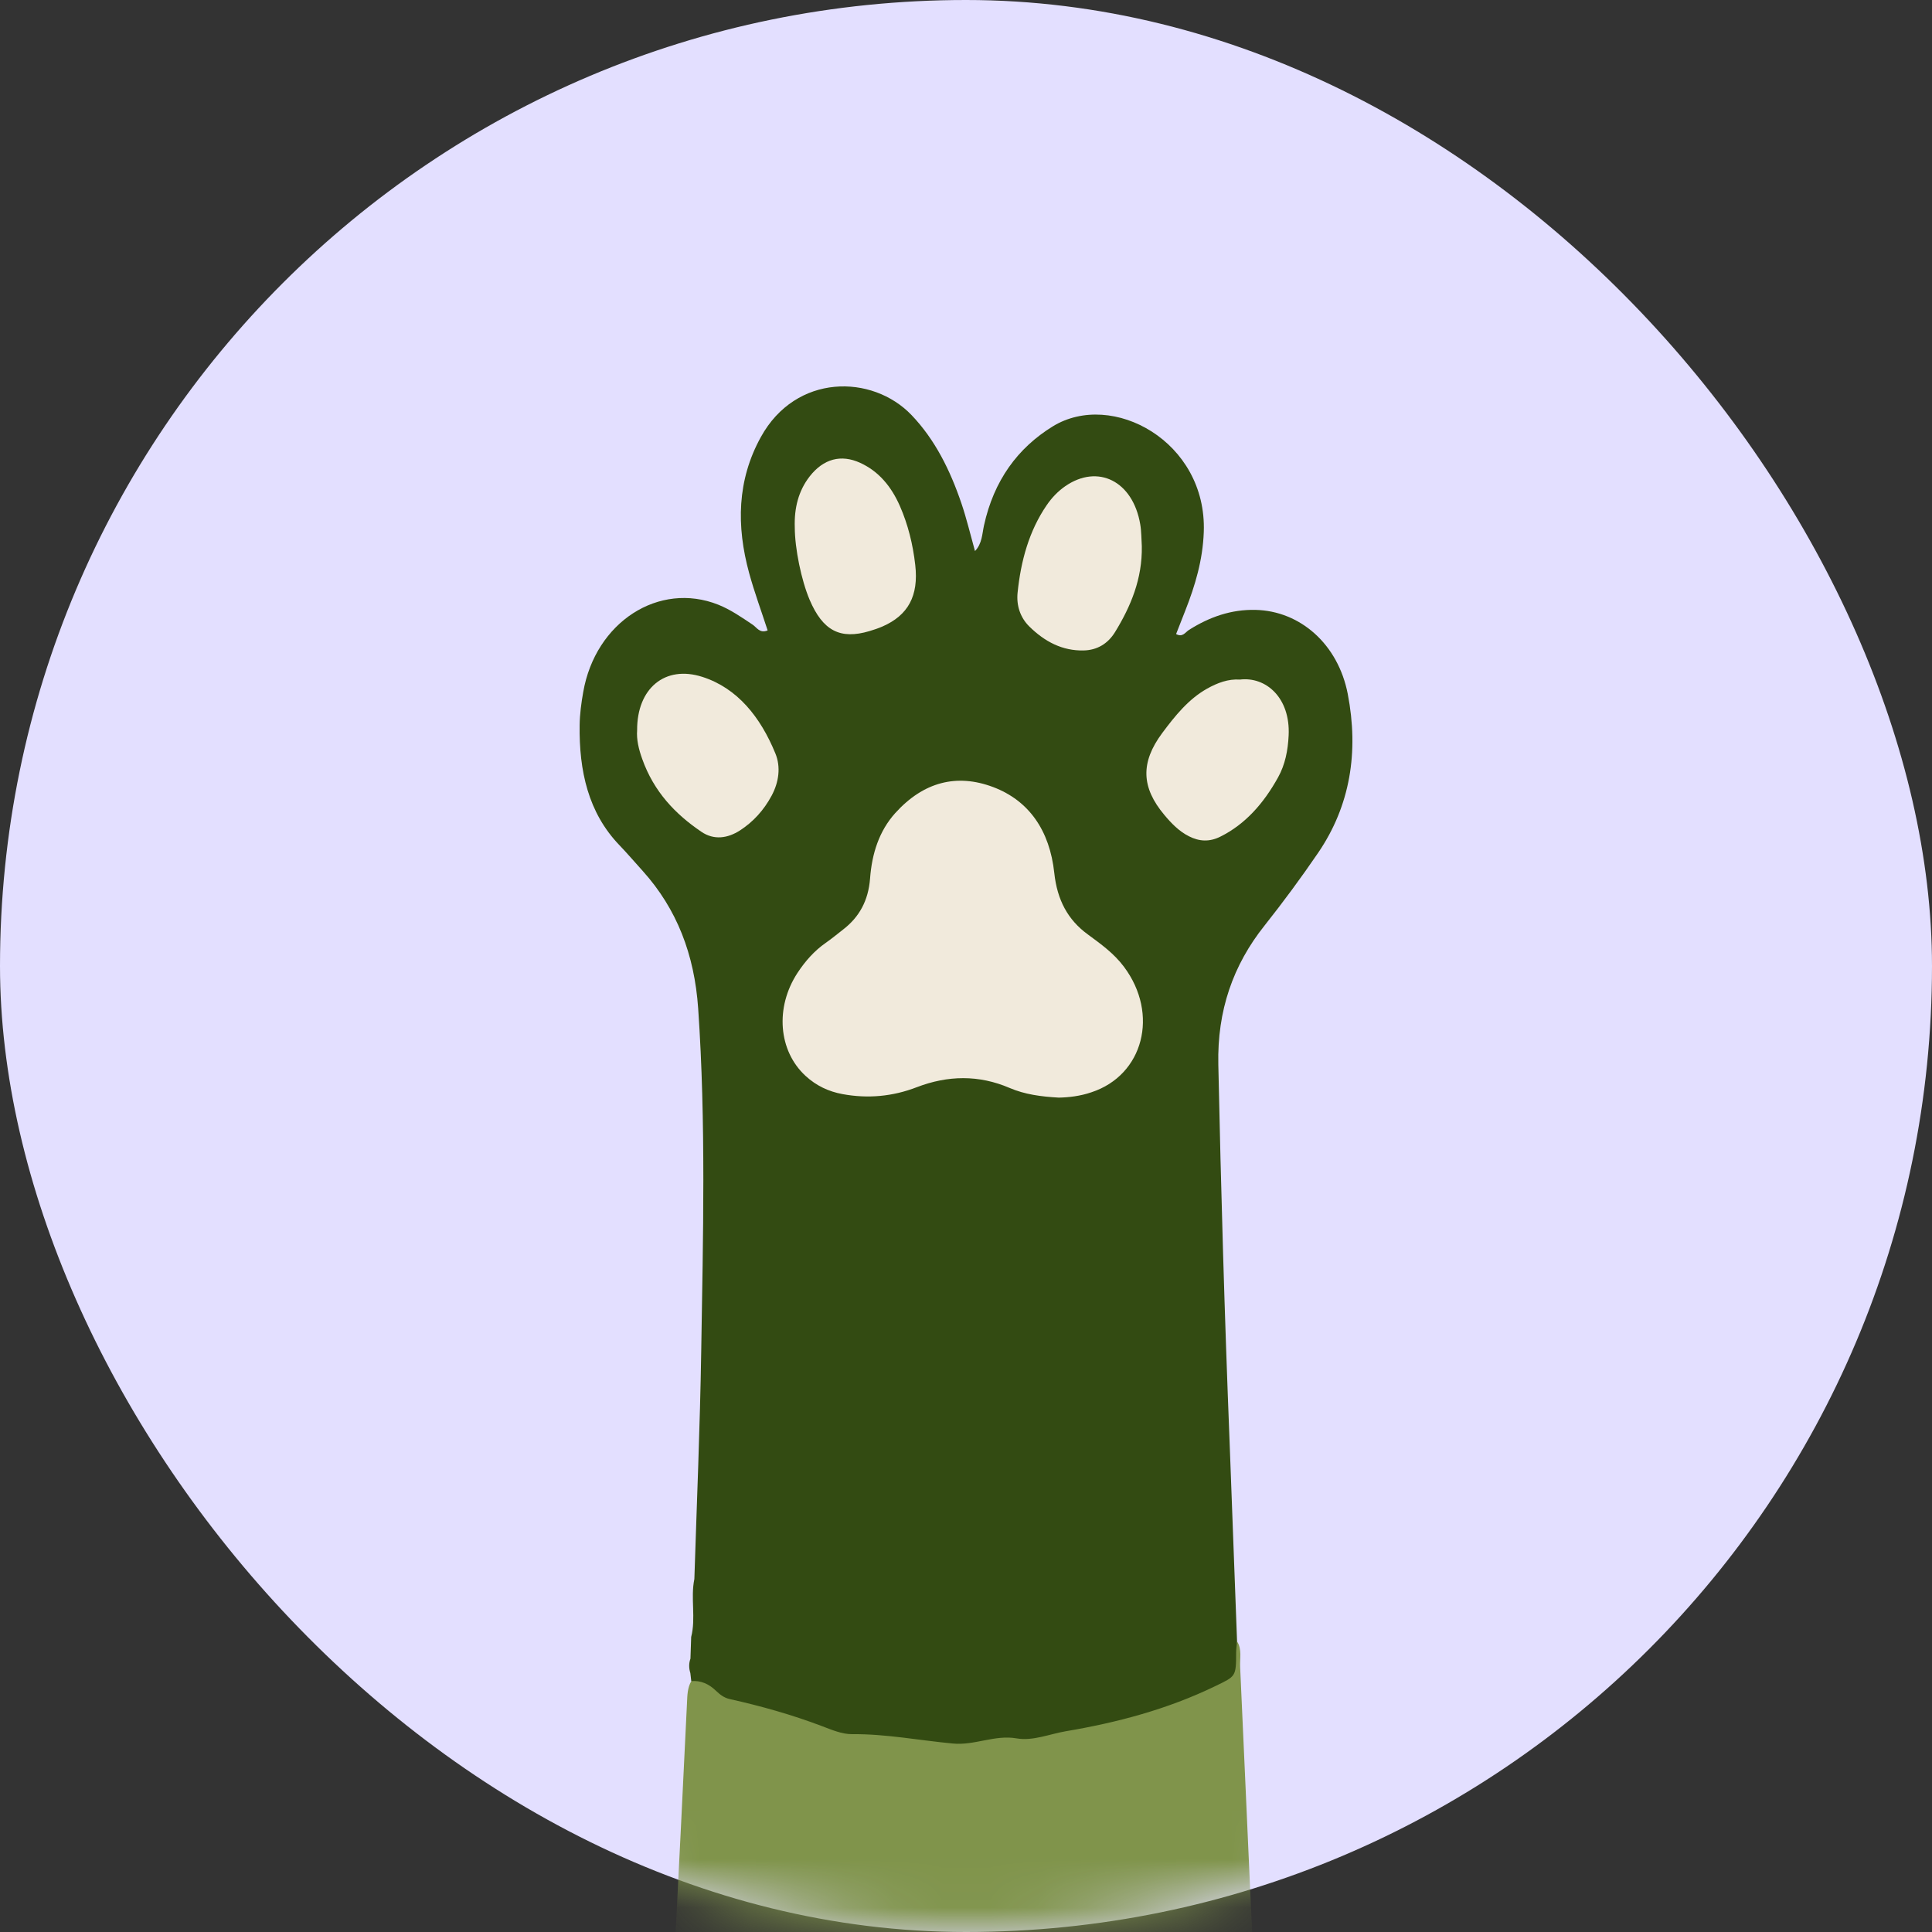 <svg width="40" height="40" viewBox="0 0 40 40" fill="none" xmlns="http://www.w3.org/2000/svg">
<rect x="0" y="0" width="40" height="40" fill="#333333" stroke="none"/>
<rect width="40" height="40" rx="20" fill="#E3DFFF"/>
<mask id="mask0_773_7632" style="mask-type:alpha" maskUnits="userSpaceOnUse" x="0" y="0" width="40" height="40">
<circle cx="20" cy="20" r="20" fill="#FFD8E9"/>
</mask>
<g mask="url(#mask0_773_7632)">
<path d="M13.665 45.997C13.633 45.295 13.733 44.601 13.769 43.903C13.831 42.687 13.912 41.474 13.976 40.258C14.063 38.588 14.142 36.916 14.224 35.246C14.231 35.094 14.233 34.942 14.312 34.808C14.447 34.684 14.582 34.729 14.726 34.791C15.887 35.286 17.058 35.715 18.31 35.805C18.731 35.836 19.156 35.902 19.579 35.946C19.86 35.974 20.138 35.992 20.409 35.88C20.498 35.843 20.589 35.832 20.684 35.834C22.133 35.881 23.497 35.427 24.858 34.925C25.288 34.767 25.506 34.449 25.612 33.984C25.718 34.148 25.667 34.338 25.676 34.516C25.747 36.05 25.813 37.585 25.883 39.121C25.909 39.698 25.941 40.276 25.971 40.853C26.064 42.568 26.158 44.283 26.25 46C22.054 45.997 17.86 45.997 13.665 45.997Z" fill="#80944B"/>
<path d="M25.612 33.983C25.606 34.057 25.594 34.133 25.593 34.208C25.592 34.717 25.587 34.703 25.162 34.909C24.168 35.39 23.13 35.664 22.064 35.844C21.725 35.902 21.386 36.05 21.046 35.991C20.595 35.913 20.179 36.141 19.729 36.098C19.033 36.033 18.342 35.897 17.639 35.904C17.433 35.905 17.222 35.815 17.022 35.739C16.393 35.5 15.753 35.321 15.103 35.176C14.991 35.15 14.909 35.087 14.826 35.008C14.678 34.864 14.509 34.788 14.312 34.806C14.306 34.751 14.299 34.696 14.293 34.64C14.262 34.54 14.259 34.44 14.295 34.341C14.3 34.191 14.305 34.042 14.31 33.892C14.411 33.499 14.294 33.088 14.376 32.692C14.426 31.121 14.493 29.549 14.518 27.978C14.556 25.611 14.618 23.246 14.455 20.88C14.378 19.76 14.012 18.818 13.312 18.038C13.149 17.858 12.99 17.671 12.823 17.497C12.179 16.827 11.987 15.96 12.001 15.01C12.004 14.783 12.035 14.553 12.075 14.329C12.327 12.877 13.644 12.031 14.872 12.52C15.127 12.622 15.354 12.78 15.584 12.934C15.668 12.99 15.731 13.121 15.893 13.052C15.764 12.654 15.62 12.266 15.51 11.864C15.244 10.89 15.259 9.942 15.753 9.048C16.477 7.733 18.057 7.743 18.872 8.593C19.358 9.101 19.671 9.733 19.905 10.421C20.011 10.733 20.088 11.058 20.186 11.409C20.334 11.257 20.334 11.053 20.372 10.881C20.576 9.948 21.07 9.275 21.796 8.828C23.024 8.073 24.991 9.139 24.923 11.014C24.902 11.595 24.745 12.12 24.542 12.637C24.478 12.8 24.415 12.962 24.35 13.127C24.484 13.203 24.542 13.089 24.616 13.042C25.045 12.771 25.493 12.616 25.991 12.627C26.919 12.647 27.704 13.337 27.904 14.368C28.135 15.567 27.957 16.68 27.289 17.659C26.936 18.176 26.565 18.678 26.18 19.164C25.528 19.982 25.2 20.924 25.224 22.038C25.279 24.648 25.354 27.257 25.458 29.865C25.509 31.238 25.56 32.61 25.612 33.983Z" fill="#334B12"/>
<path d="M21.921 22.725C21.552 22.704 21.22 22.66 20.903 22.525C20.265 22.251 19.624 22.263 18.982 22.509C18.48 22.703 17.966 22.749 17.442 22.652C17.159 22.6 16.9 22.48 16.678 22.275C16.114 21.756 16.044 20.856 16.511 20.143C16.671 19.899 16.862 19.684 17.093 19.523C17.218 19.436 17.337 19.337 17.458 19.243C17.786 18.989 17.978 18.653 18.014 18.186C18.052 17.674 18.201 17.205 18.535 16.834C19.118 16.189 19.807 16.01 20.564 16.296C21.303 16.576 21.733 17.193 21.828 18.075C21.888 18.635 22.11 19.045 22.519 19.344C22.787 19.542 23.058 19.732 23.272 20.018C24.001 20.995 23.675 22.261 22.595 22.615C22.365 22.694 22.126 22.721 21.921 22.725Z" fill="#F1EADC"/>
<path d="M16.455 10.918C16.442 10.522 16.529 10.165 16.763 9.864C17.049 9.498 17.414 9.4 17.812 9.584C18.188 9.756 18.451 10.066 18.631 10.476C18.8 10.861 18.901 11.272 18.949 11.695C19.023 12.338 18.801 12.74 18.268 12.972C18.18 13.01 18.091 13.039 18.002 13.066C17.394 13.247 17.035 13.058 16.762 12.417C16.591 12.014 16.456 11.359 16.455 10.918Z" fill="#F1EADC"/>
<path d="M13.191 15.12C13.186 14.254 13.766 13.764 14.544 14.015C15.265 14.247 15.743 14.842 16.053 15.598C16.169 15.879 16.126 16.193 15.976 16.473C15.812 16.779 15.59 17.018 15.322 17.192C15.066 17.357 14.782 17.399 14.521 17.221C13.985 16.858 13.537 16.393 13.296 15.712C13.224 15.513 13.176 15.31 13.191 15.12Z" fill="#F1EADC"/>
<path d="M23.64 11.309C23.652 11.983 23.411 12.556 23.086 13.086C22.934 13.333 22.709 13.461 22.435 13.467C21.999 13.477 21.632 13.288 21.309 12.969C21.124 12.786 21.041 12.537 21.068 12.272C21.135 11.613 21.306 10.991 21.67 10.46C21.776 10.304 21.905 10.17 22.055 10.066C22.733 9.598 23.455 9.962 23.607 10.853C23.633 11.003 23.63 11.158 23.64 11.309Z" fill="#F1EADC"/>
<path d="M25.671 14.07C26.21 14.004 26.718 14.447 26.68 15.227C26.665 15.537 26.608 15.829 26.462 16.093C26.164 16.631 25.784 17.065 25.264 17.323C25.042 17.433 24.832 17.425 24.611 17.312C24.41 17.209 24.254 17.049 24.107 16.873C23.628 16.303 23.61 15.787 24.061 15.179C24.329 14.819 24.607 14.474 24.989 14.259C25.207 14.137 25.43 14.053 25.671 14.07Z" fill="#F1EADC"/>
</g>
</svg>
